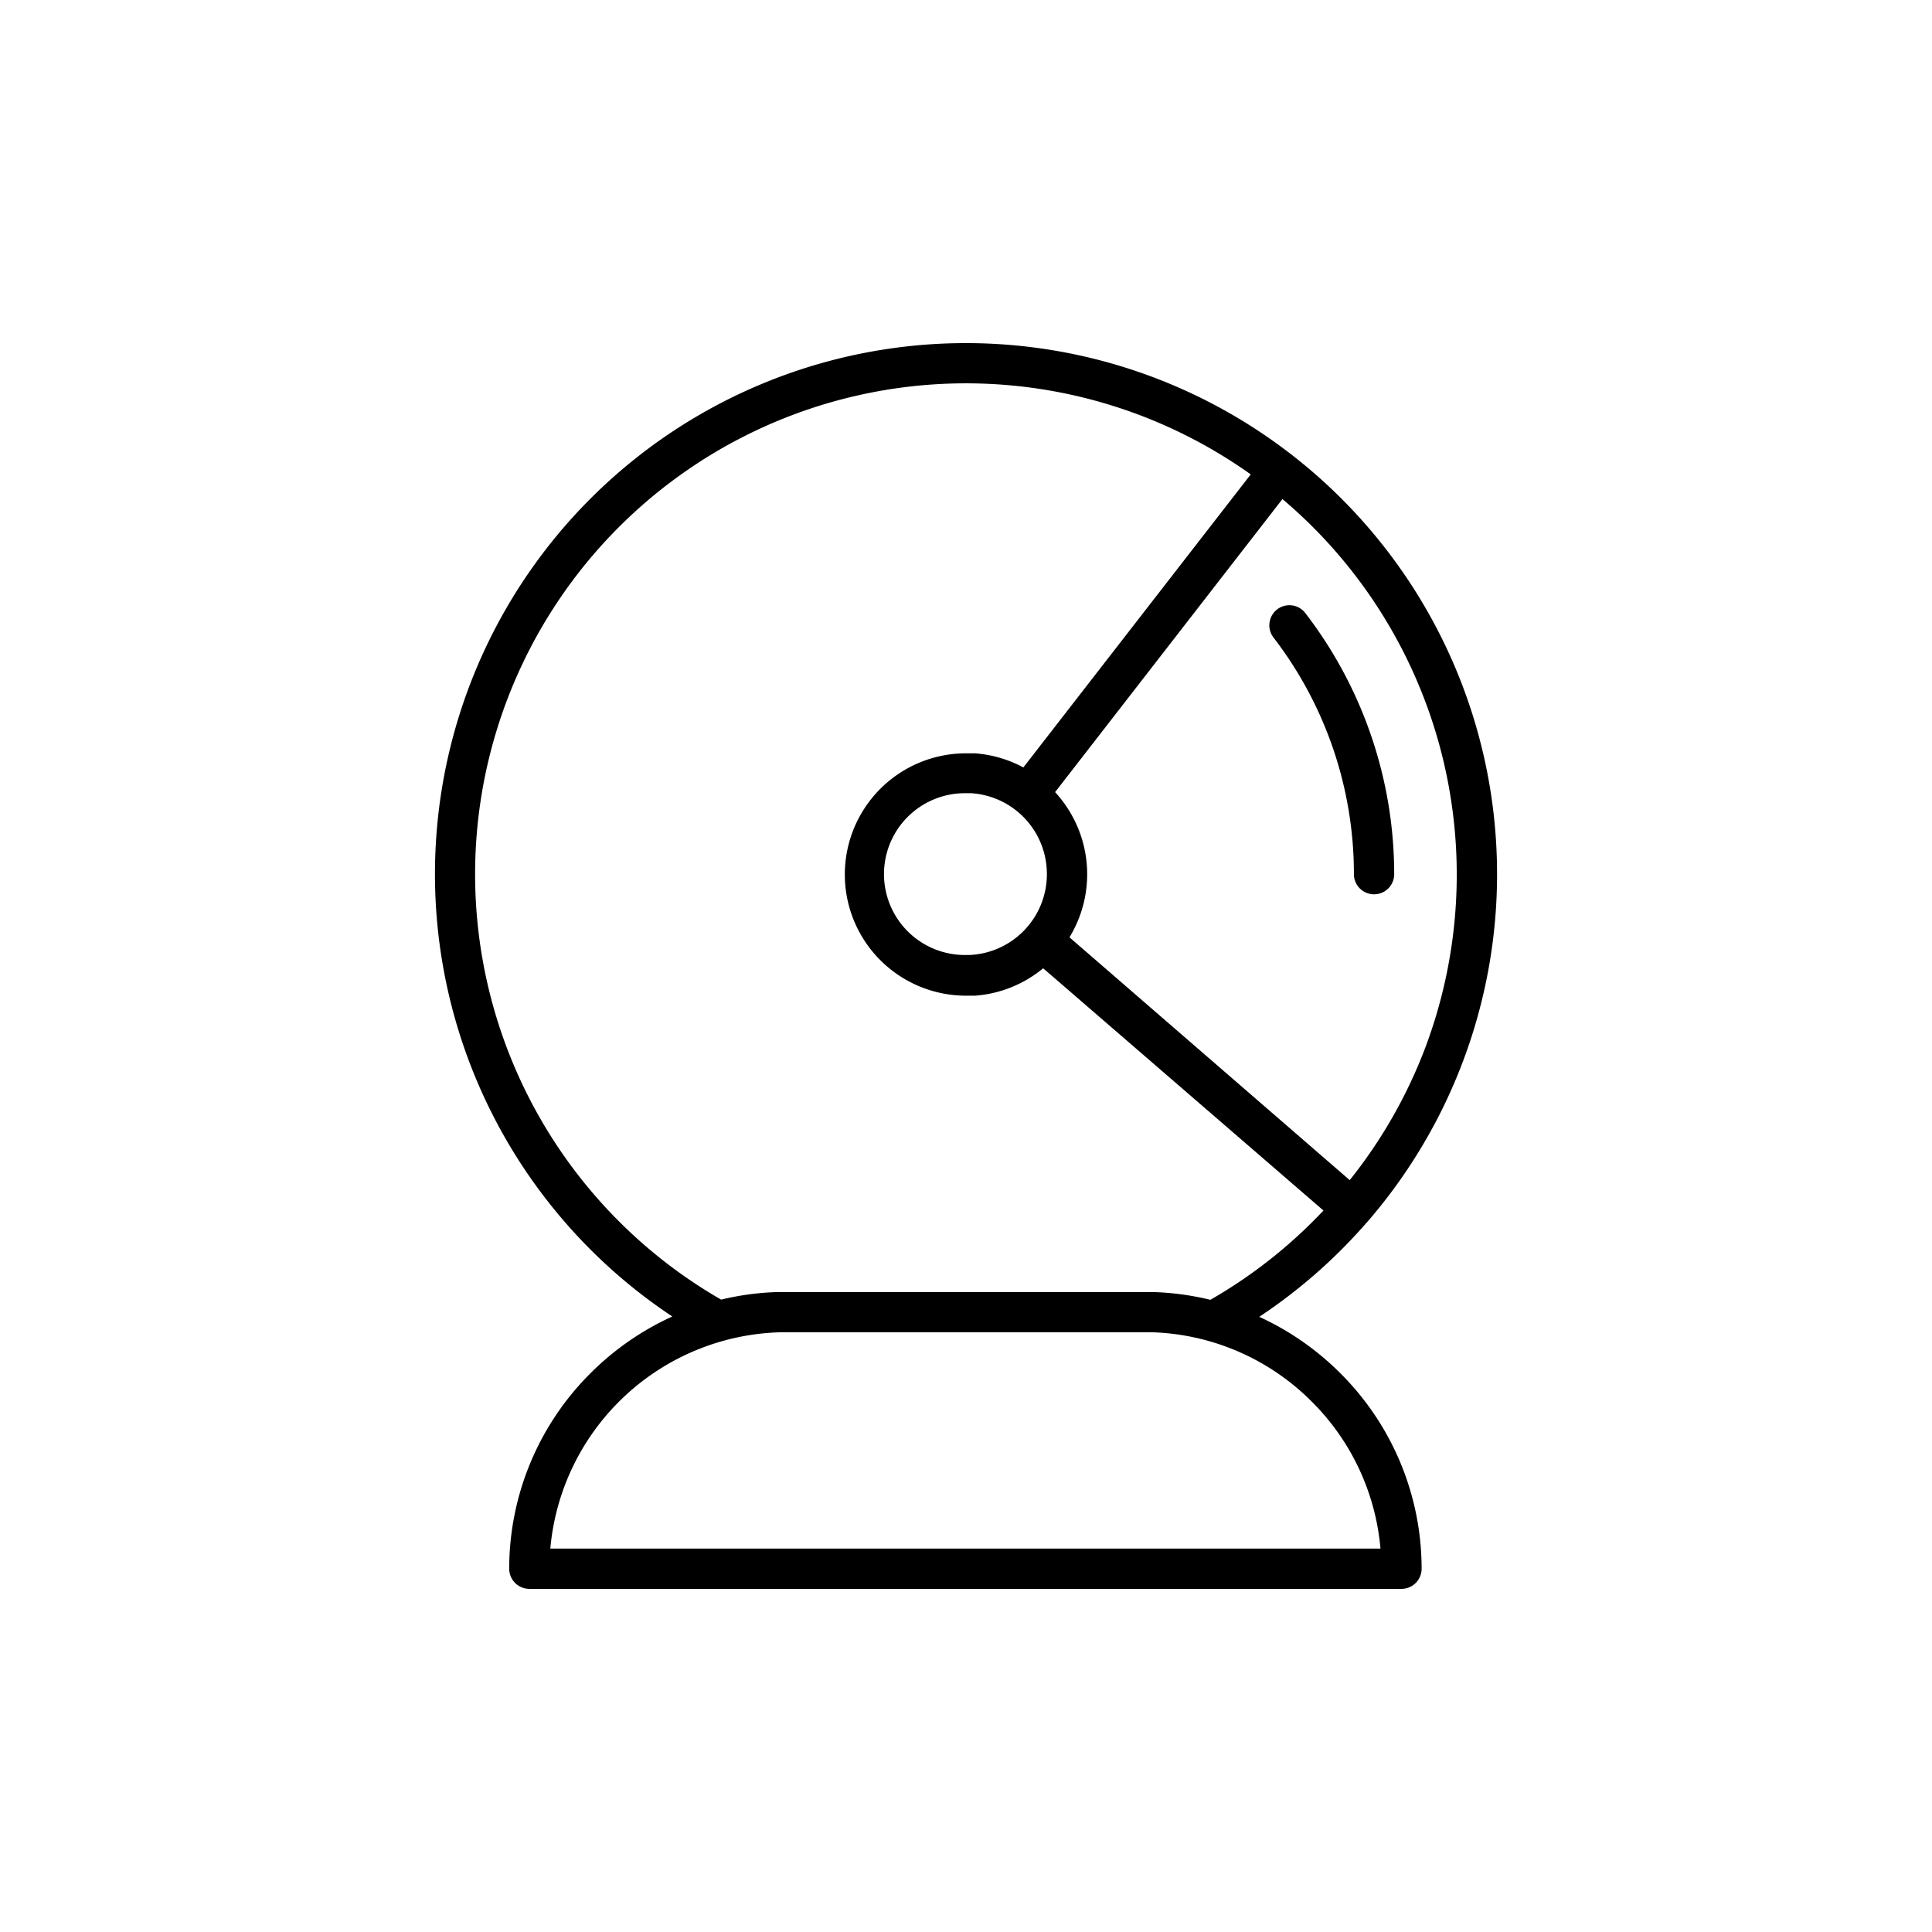 <svg id="Layer_1" data-name="Layer 1" xmlns="http://www.w3.org/2000/svg" viewBox="0 0 128 128"><title>Artboard 6</title><path d="M86.45,40.578A1.33,1.33,0,0,0,84.344,42.2,25.691,25.691,0,0,1,89.7,57.916a1.334,1.334,0,0,0,2.669,0,28.379,28.379,0,0,0-5.92-17.339Z"/><path d="M85.567,30.121l0,0,0,0a35.179,35.179,0,1,0-41.025,57.1,18.467,18.467,0,0,0-5.42,3.759,18.283,18.283,0,0,0-5.386,12.952,1.335,1.335,0,0,0,1.334,1.334H92.851a1.335,1.335,0,0,0,1.335-1.334A18.283,18.283,0,0,0,88.8,90.979a18.476,18.476,0,0,0-5.371-3.736q1.4-.927,2.714-1.993a35.193,35.193,0,0,0,4.344-4.184c.023-.023.045-.047.067-.072a35.174,35.174,0,0,0-4.987-50.874Zm1.346,62.745a15.643,15.643,0,0,1,4.547,9.732h-55A15.728,15.728,0,0,1,51.832,88.264H76.087l.136,0h.034A15.627,15.627,0,0,1,86.913,92.866Zm-2.448-9.679a32.41,32.41,0,0,1-4.276,2.929,18.211,18.211,0,0,0-3.768-.513H51.653l-.114,0h-.076a18.2,18.2,0,0,0-3.686.5A32.52,32.52,0,1,1,82.865,31.43L67.8,50.845a7.984,7.984,0,0,0-3.214-.935l-.042,0-.032,0h-.01l-.042,0-.084,0-.042,0H64a8.028,8.028,0,0,0,0,16.056h.221l.055,0,.055,0,.054,0,.055,0,.055,0,.054,0,.054,0a7.99,7.99,0,0,0,4.509-1.815L87.683,80.2A32.476,32.476,0,0,1,84.465,83.187ZM69.359,57.916a5.359,5.359,0,0,1-5.135,5.355h-.017l-.057,0H64a5.36,5.36,0,1,1,0-10.719h.144l.064,0h.022l.028,0h.018l.067,0h0a5.359,5.359,0,0,1,5.015,5.348ZM94.47,69.3a32.436,32.436,0,0,1-5.047,8.886L70.855,62.1a8.029,8.029,0,0,0-.952-9.62L84.965,33.064A32.576,32.576,0,0,1,94.47,69.3Z"/></svg>